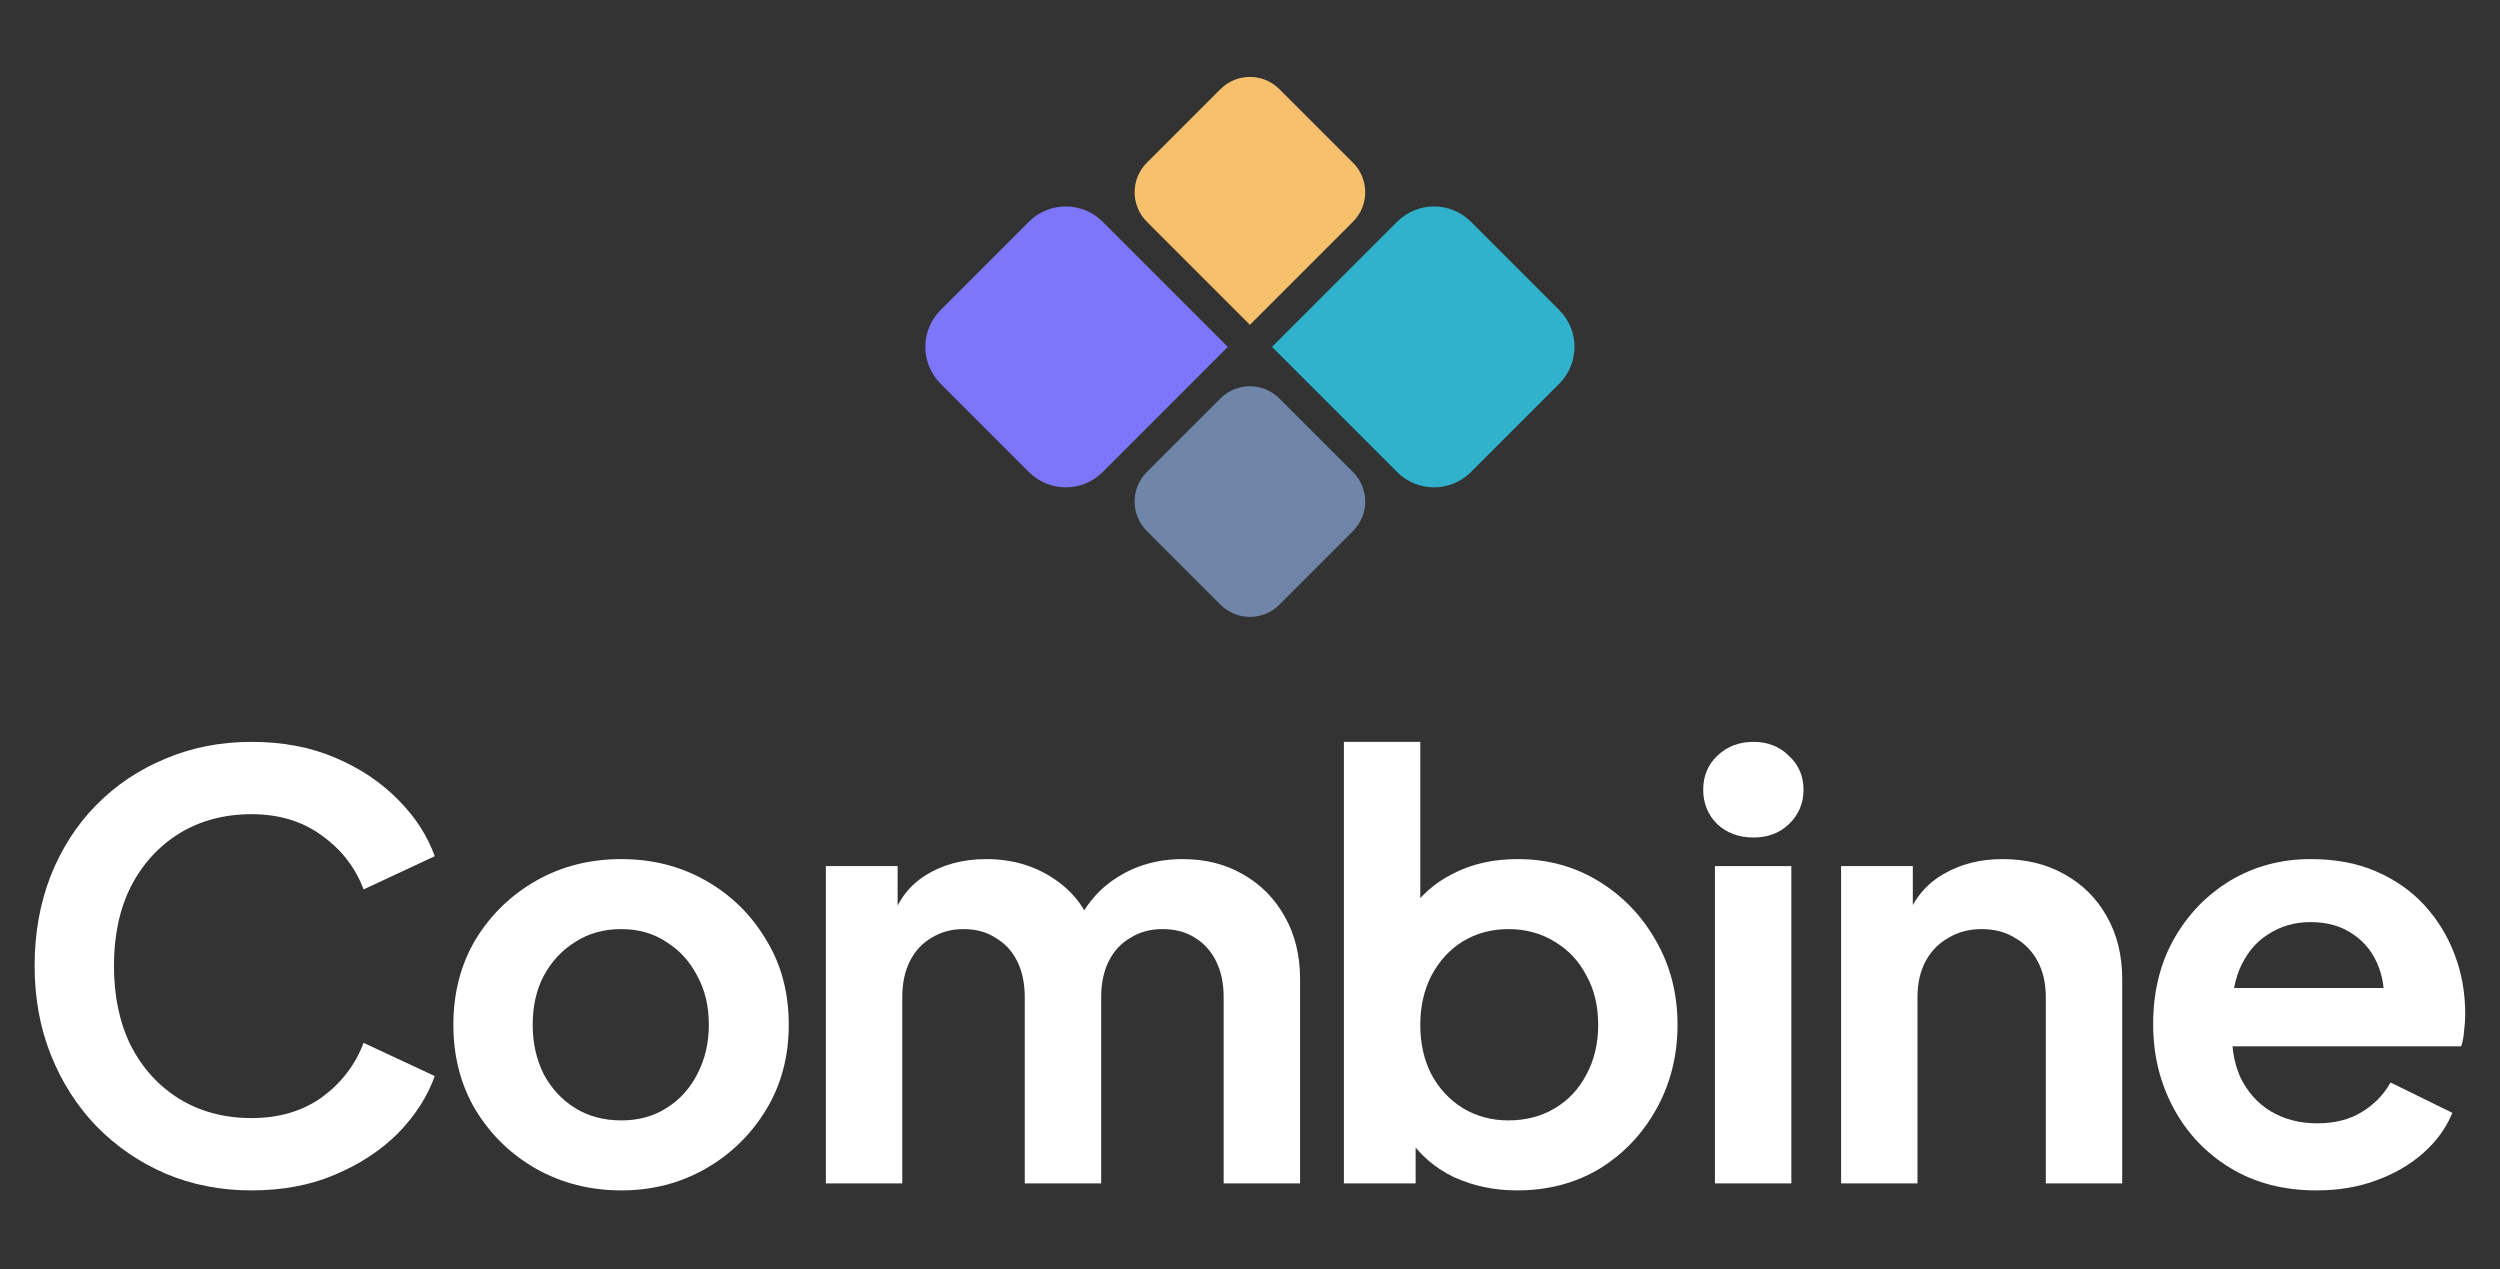 <svg width="130" height="66" viewBox="0 0 130 66" fill="none" xmlns="http://www.w3.org/2000/svg">
<rect x="0" y="0" width="130" height="66" fill="#333333" stroke="none"/>
<path d="M66.144 18.039L72.655 11.528C73.713 10.471 75.427 10.471 76.485 11.528L81.081 16.124C82.138 17.181 82.138 18.896 81.081 19.954L76.485 24.549C75.427 25.607 73.713 25.607 72.655 24.549L66.144 18.039Z" fill="#30B2CC"/>
<path d="M48.91 19.954C47.853 18.896 47.853 17.181 48.91 16.124L53.506 11.528C54.564 10.471 56.278 10.471 57.336 11.528L63.846 18.039L57.336 24.549C56.278 25.607 54.564 25.607 53.506 24.549L48.91 19.954Z" fill="#7E76F8"/>
<path d="M59.634 27.613C58.788 26.767 58.788 25.395 59.634 24.549L63.464 20.72C64.31 19.874 65.681 19.874 66.527 20.72L70.357 24.549C71.203 25.395 71.203 26.767 70.357 27.613L66.527 31.443C65.681 32.289 64.31 32.289 63.464 31.443L59.634 27.613Z" fill="#7086A8"/>
<path d="M59.634 11.528C58.788 10.682 58.788 9.31 59.634 8.464L63.464 4.635C64.31 3.788 65.681 3.788 66.527 4.635L70.357 8.464C71.203 9.31 71.203 10.682 70.357 11.528L64.996 16.89L59.634 11.528Z" fill="#F7C06D"/>
<path d="M89.294 42.853C89.8 43.319 90.427 43.551 91.175 43.551C91.923 43.551 92.54 43.319 93.025 42.853C93.531 42.368 93.783 41.772 93.783 41.064C93.783 40.356 93.531 39.77 93.025 39.305C92.54 38.819 91.923 38.577 91.175 38.577C90.427 38.577 89.8 38.819 89.294 39.305C88.809 39.77 88.567 40.356 88.567 41.064C88.567 41.772 88.809 42.368 89.294 42.853Z" fill="white"/>
<path d="M13.083 61.901C11.465 61.901 9.969 61.608 8.594 61.021C7.239 60.435 6.046 59.616 5.015 58.565C4.004 57.513 3.215 56.28 2.649 54.864C2.083 53.449 1.8 51.902 1.8 50.224C1.8 48.545 2.073 46.999 2.619 45.583C3.185 44.148 3.974 42.914 4.985 41.883C6.016 40.831 7.219 40.023 8.594 39.456C9.969 38.87 11.465 38.577 13.083 38.577C14.701 38.577 16.146 38.85 17.42 39.396C18.714 39.942 19.806 40.67 20.696 41.58C21.586 42.469 22.223 43.45 22.607 44.522L18.906 46.251C18.482 45.118 17.764 44.188 16.753 43.46C15.742 42.712 14.519 42.338 13.083 42.338C11.668 42.338 10.414 42.672 9.322 43.339C8.25 44.006 7.411 44.926 6.805 46.099C6.218 47.272 5.925 48.647 5.925 50.224C5.925 51.801 6.218 53.186 6.805 54.379C7.411 55.552 8.25 56.472 9.322 57.139C10.414 57.806 11.668 58.14 13.083 58.14C14.519 58.14 15.742 57.776 16.753 57.048C17.764 56.3 18.482 55.36 18.906 54.227L22.607 55.956C22.223 57.028 21.586 58.019 20.696 58.929C19.806 59.818 18.714 60.536 17.42 61.082C16.146 61.628 14.701 61.901 13.083 61.901Z" fill="white"/>
<path d="M32.31 61.901C30.693 61.901 29.217 61.527 27.882 60.779C26.568 60.031 25.516 59.01 24.728 57.715C23.959 56.421 23.575 54.945 23.575 53.287C23.575 51.629 23.959 50.153 24.728 48.859C25.516 47.565 26.568 46.544 27.882 45.795C29.197 45.047 30.673 44.673 32.31 44.673C33.928 44.673 35.394 45.047 36.708 45.795C38.023 46.544 39.064 47.565 39.832 48.859C40.621 50.133 41.015 51.609 41.015 53.287C41.015 54.945 40.621 56.421 39.832 57.715C39.044 59.01 37.992 60.031 36.678 60.779C35.364 61.527 33.908 61.901 32.31 61.901ZM32.31 58.261C33.2 58.261 33.979 58.049 34.646 57.624C35.333 57.2 35.869 56.613 36.253 55.865C36.658 55.097 36.86 54.237 36.86 53.287C36.86 52.317 36.658 51.467 36.253 50.739C35.869 49.991 35.333 49.405 34.646 48.98C33.979 48.535 33.2 48.313 32.31 48.313C31.401 48.313 30.602 48.535 29.914 48.98C29.227 49.405 28.681 49.991 28.276 50.739C27.892 51.467 27.7 52.317 27.7 53.287C27.7 54.237 27.892 55.097 28.276 55.865C28.681 56.613 29.227 57.2 29.914 57.624C30.602 58.049 31.401 58.261 32.31 58.261Z" fill="white"/>
<path d="M42.945 61.537V45.037H46.676V48.859L46.251 48.222C46.554 47.029 47.161 46.139 48.071 45.553C48.981 44.967 50.053 44.673 51.286 44.673C52.641 44.673 53.834 45.027 54.865 45.735C55.896 46.443 56.563 47.373 56.867 48.525L55.745 48.616C56.25 47.302 57.008 46.321 58.019 45.674C59.03 45.007 60.193 44.673 61.507 44.673C62.68 44.673 63.721 44.936 64.631 45.462C65.561 45.988 66.289 46.726 66.815 47.676C67.341 48.606 67.604 49.688 67.604 50.921V61.537H63.63V51.862C63.63 51.134 63.499 50.507 63.236 49.981C62.973 49.455 62.609 49.051 62.144 48.768C61.679 48.465 61.113 48.313 60.446 48.313C59.819 48.313 59.263 48.465 58.778 48.768C58.292 49.051 57.918 49.455 57.655 49.981C57.392 50.507 57.261 51.134 57.261 51.862V61.537H53.288V51.862C53.288 51.134 53.156 50.507 52.894 49.981C52.631 49.455 52.257 49.051 51.771 48.768C51.306 48.465 50.75 48.313 50.103 48.313C49.476 48.313 48.92 48.465 48.435 48.768C47.95 49.051 47.576 49.455 47.313 49.981C47.05 50.507 46.918 51.134 46.918 51.862V61.537H42.945Z" fill="white"/>
<path d="M78.89 61.901C77.697 61.901 76.595 61.668 75.584 61.203C74.593 60.718 73.805 60.031 73.218 59.141L73.613 58.352V61.537H69.882V38.577H73.855V48.313L73.249 47.494C73.815 46.604 74.583 45.917 75.554 45.432C76.524 44.926 77.647 44.673 78.92 44.673C80.477 44.673 81.883 45.057 83.136 45.826C84.39 46.594 85.381 47.626 86.109 48.92C86.857 50.214 87.231 51.669 87.231 53.287C87.231 54.885 86.867 56.34 86.139 57.655C85.411 58.969 84.42 60.01 83.167 60.779C81.913 61.527 80.487 61.901 78.89 61.901ZM78.435 58.261C79.345 58.261 80.154 58.049 80.862 57.624C81.569 57.2 82.115 56.613 82.499 55.865C82.904 55.117 83.106 54.258 83.106 53.287C83.106 52.317 82.904 51.467 82.499 50.739C82.115 49.991 81.569 49.405 80.862 48.98C80.154 48.535 79.345 48.313 78.435 48.313C77.566 48.313 76.777 48.525 76.069 48.95C75.382 49.374 74.836 49.971 74.431 50.739C74.047 51.487 73.855 52.337 73.855 53.287C73.855 54.258 74.047 55.117 74.431 55.865C74.836 56.613 75.382 57.2 76.069 57.624C76.777 58.049 77.566 58.261 78.435 58.261Z" fill="white"/>
<path d="M89.177 61.537V45.037H93.15V61.537H89.177Z" fill="white"/>
<path d="M95.736 61.537V45.037H99.466V48.283L99.163 47.706C99.547 46.716 100.174 45.967 101.043 45.462C101.933 44.936 102.964 44.673 104.137 44.673C105.35 44.673 106.422 44.936 107.352 45.462C108.302 45.988 109.04 46.726 109.566 47.676C110.092 48.606 110.355 49.688 110.355 50.921V61.537H106.382V51.862C106.382 51.134 106.24 50.507 105.957 49.981C105.674 49.455 105.279 49.051 104.774 48.768C104.289 48.465 103.712 48.313 103.045 48.313C102.398 48.313 101.822 48.465 101.316 48.768C100.811 49.051 100.417 49.455 100.133 49.981C99.85 50.507 99.709 51.134 99.709 51.862V61.537H95.736Z" fill="white"/>
<path d="M120.457 61.901C118.758 61.901 117.272 61.517 115.998 60.748C114.724 59.98 113.733 58.939 113.026 57.624C112.318 56.31 111.964 54.854 111.964 53.257C111.964 51.599 112.318 50.133 113.026 48.859C113.754 47.565 114.734 46.544 115.968 45.795C117.221 45.047 118.617 44.673 120.153 44.673C121.447 44.673 122.58 44.886 123.55 45.31C124.541 45.735 125.38 46.321 126.068 47.069C126.755 47.818 127.281 48.677 127.645 49.648C128.009 50.598 128.191 51.629 128.191 52.741C128.191 53.024 128.171 53.318 128.13 53.621C128.11 53.924 128.059 54.187 127.979 54.409H115.24V51.376H125.734L123.854 52.802C124.036 51.872 123.985 51.043 123.702 50.315C123.439 49.587 122.994 49.011 122.367 48.586C121.761 48.161 121.023 47.949 120.153 47.949C119.324 47.949 118.586 48.161 117.939 48.586C117.292 48.99 116.797 49.597 116.453 50.406C116.129 51.194 116.008 52.155 116.089 53.287C116.008 54.298 116.14 55.198 116.483 55.986C116.847 56.755 117.373 57.351 118.06 57.776C118.768 58.201 119.577 58.413 120.487 58.413C121.397 58.413 122.165 58.221 122.792 57.837C123.439 57.453 123.945 56.937 124.309 56.29L127.524 57.867C127.2 58.656 126.695 59.353 126.007 59.96C125.32 60.566 124.501 61.042 123.55 61.385C122.62 61.729 121.589 61.901 120.457 61.901Z" fill="white"/>
</svg>
